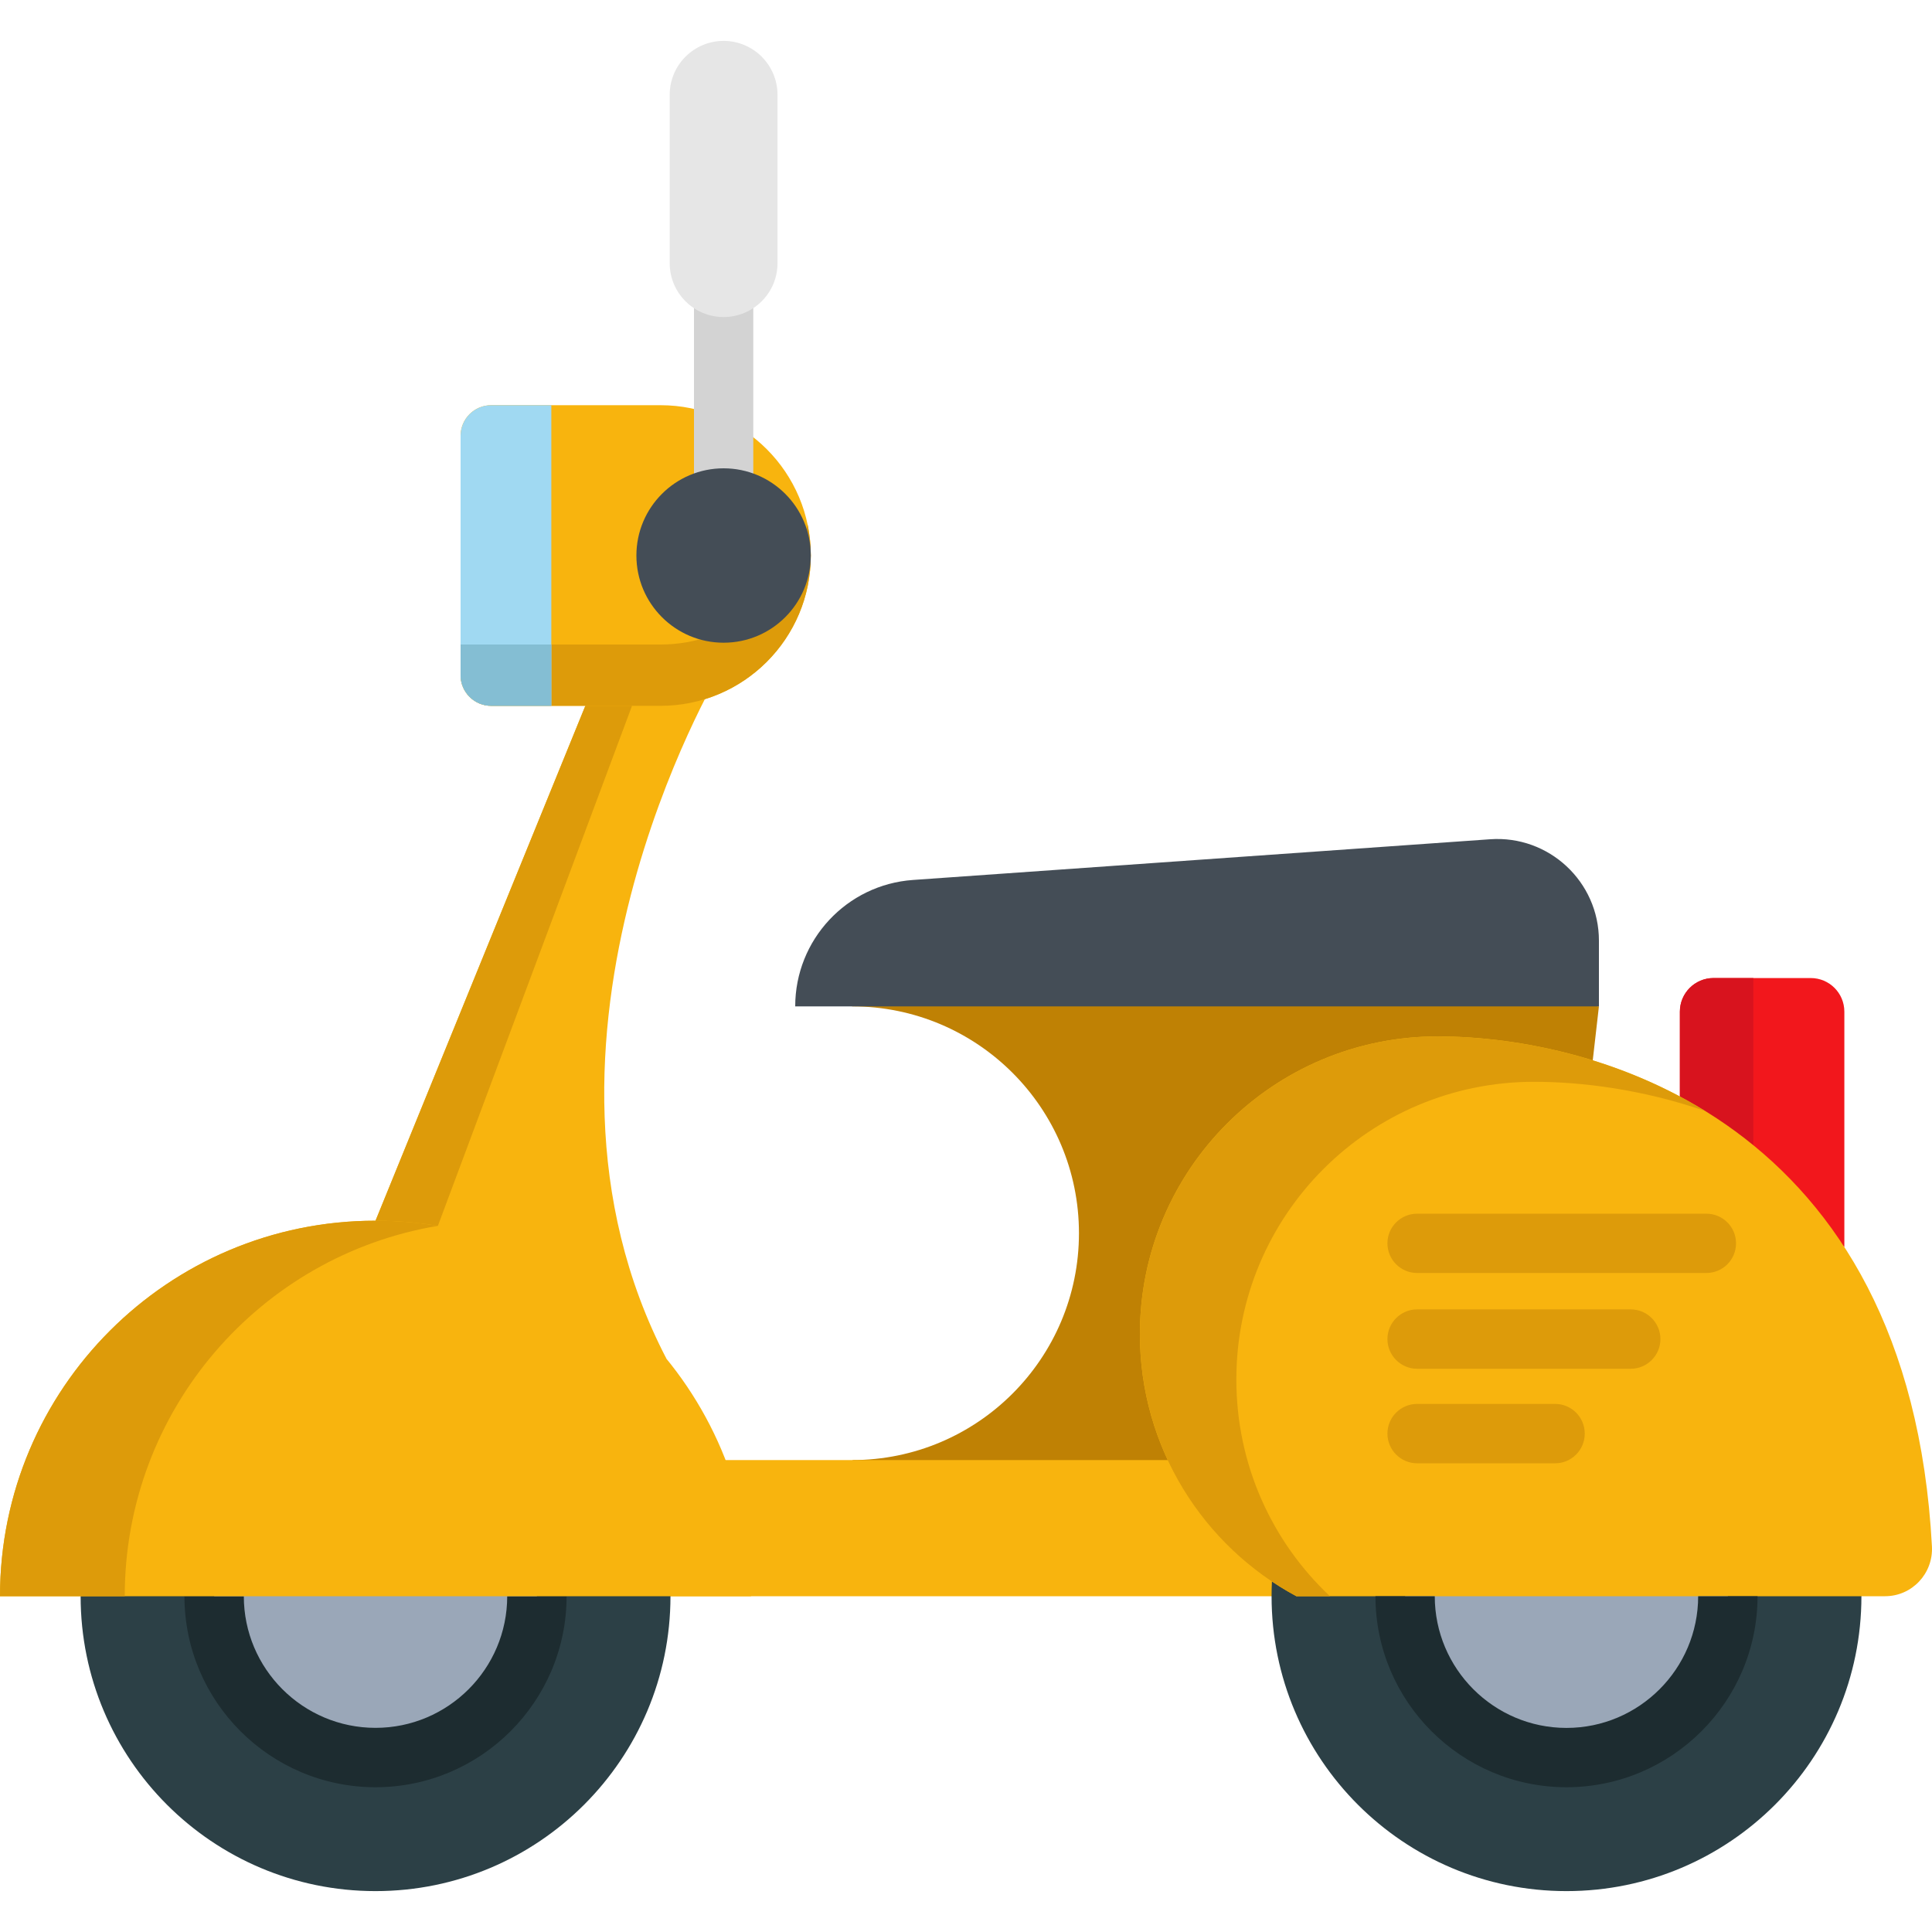 <svg width="30" height="30" viewBox="0 0 30 30" fill="none" xmlns="http://www.w3.org/2000/svg">
<g clip-path="url(#clip0_136_90)">
<path d="M10.349 21.099L7.352 19.676L5.831 18.955L9.089 10.96L11.17 10.44C11.17 10.44 7.769 16.146 10.349 21.099Z" fill="#F8B40E"/>
<path d="M28.639 19.365V15.709C28.639 15.421 28.406 15.187 28.117 15.187H26.607C26.319 15.187 26.085 15.421 26.085 15.709V17.026" fill="#F2171C"/>
<path d="M27.226 19.365V15.187H26.607C26.319 15.187 26.085 15.421 26.085 15.709V17.026" fill="#D8131E"/>
<path d="M13.231 15.627C15.177 15.627 16.754 17.204 16.754 19.149C16.754 21.095 15.177 22.672 13.231 22.672L15.694 23.993L23.972 23.112L24.828 15.627L13.669 14.746" fill="#BF8104"/>
<path d="M7.627 6.292H10.257C11.546 6.292 12.59 7.337 12.59 8.626C12.59 9.915 11.546 10.96 10.257 10.96H7.627C7.365 10.96 7.152 10.747 7.152 10.485V6.767C7.152 6.505 7.365 6.292 7.627 6.292Z" fill="#F8B40E"/>
<path d="M10.257 10.008H7.152V10.485C7.152 10.747 7.365 10.96 7.627 10.96H10.257C11.546 10.96 12.59 9.915 12.59 8.626C12.59 8.463 12.573 8.304 12.542 8.15C12.322 9.211 11.382 10.008 10.257 10.008Z" fill="#DD9B0A"/>
<path d="M20.89 24.786H20.13H8.385V22.672H19.157" fill="#F8B40E"/>
<path d="M24.324 29.365C26.853 29.365 28.904 27.315 28.904 24.786C28.904 22.256 26.853 20.206 24.324 20.206C21.795 20.206 19.745 22.256 19.745 24.786C19.745 27.315 21.795 29.365 24.324 29.365Z" fill="#2C4046"/>
<path d="M9.814 10.96L6.013 21.142L5.831 18.955L9.089 10.96H9.814Z" fill="#DD9B0A"/>
<path d="M24.324 27.291C25.708 27.291 26.83 26.169 26.83 24.786C26.83 23.402 25.708 22.28 24.324 22.28C22.94 22.28 21.819 23.402 21.819 24.786C21.819 26.169 22.94 27.291 24.324 27.291Z" fill="#9AA7B8"/>
<path d="M5.831 29.365C8.36 29.365 10.411 27.315 10.411 24.786C10.411 22.256 8.36 20.206 5.831 20.206C3.302 20.206 1.252 22.256 1.252 24.786C1.252 27.315 3.302 29.365 5.831 29.365Z" fill="#2C4046"/>
<path d="M5.831 27.291C7.215 27.291 8.337 26.169 8.337 24.786C8.337 23.402 7.215 22.28 5.831 22.28C4.447 22.28 3.326 23.402 3.326 24.786C3.326 26.169 4.447 27.291 5.831 27.291Z" fill="#9AA7B8"/>
<path d="M5.831 27.752C4.195 27.752 2.864 26.421 2.864 24.786H3.786C3.786 25.913 4.703 26.83 5.831 26.83C6.959 26.83 7.876 25.913 7.876 24.786H8.798C8.798 26.421 7.467 27.752 5.831 27.752Z" fill="#1D2C30"/>
<path d="M20.13 24.786C18.684 24.008 17.7 22.477 17.7 20.716C17.7 18.159 19.772 16.093 22.323 16.093C24.787 16.093 29.648 17.396 29.999 24.013C30.021 24.433 29.69 24.786 29.271 24.786H20.13V24.786Z" fill="#F8B40E"/>
<path d="M19.198 21.421C19.198 18.863 21.269 16.798 23.82 16.798C24.553 16.798 25.5 16.914 26.476 17.251C25.026 16.358 23.432 16.093 22.323 16.093C19.772 16.093 17.7 18.159 17.7 20.716C17.7 22.477 18.684 24.008 20.13 24.786H20.651C19.756 23.944 19.198 22.748 19.198 21.421Z" fill="#DD9B0A"/>
<path d="M11.662 24.786C11.662 21.565 9.051 18.955 5.831 18.955C2.611 18.955 0 21.565 0 24.786H11.662Z" fill="#F8B40E"/>
<path d="M6.799 19.035C6.484 18.982 6.161 18.955 5.831 18.955C2.611 18.954 0 21.565 0 24.786H1.937C1.937 21.895 4.04 19.496 6.799 19.035Z" fill="#DD9B0A"/>
<path d="M24.324 27.752C22.689 27.752 21.358 26.421 21.358 24.786H22.279C22.279 25.913 23.197 26.831 24.324 26.831C25.452 26.831 26.369 25.913 26.369 24.786H27.291C27.291 26.421 25.96 27.752 24.324 27.752Z" fill="#1D2C30"/>
<path d="M8.561 6.292H7.627C7.365 6.292 7.152 6.505 7.152 6.767V10.485C7.152 10.747 7.365 10.96 7.627 10.96H8.561V6.292Z" fill="#A0D9F2"/>
<path d="M8.561 10.008H7.152V10.485C7.152 10.747 7.365 10.96 7.627 10.96H8.561V10.008Z" fill="#84BED3"/>
<path d="M23.138 13.032L14.177 13.664C13.146 13.737 12.348 14.594 12.348 15.627H24.828V14.606C24.828 13.691 24.051 12.967 23.138 13.032Z" fill="#444D56"/>
<path d="M11.697 3.835H10.776V8.36H11.697V3.835Z" fill="#D3D3D3"/>
<path d="M26.496 19.767H22.005C21.751 19.767 21.544 19.561 21.544 19.306C21.544 19.052 21.751 18.846 22.005 18.846H26.496C26.751 18.846 26.957 19.052 26.957 19.306C26.957 19.561 26.751 19.767 26.496 19.767Z" fill="#DD9B0A"/>
<path d="M25.322 21.254H22.005C21.751 21.254 21.544 21.047 21.544 20.793C21.544 20.539 21.751 20.332 22.005 20.332H25.322C25.576 20.332 25.783 20.539 25.783 20.793C25.783 21.047 25.576 21.254 25.322 21.254Z" fill="#DD9B0A"/>
<path d="M24.148 22.722H22.005C21.751 22.722 21.544 22.515 21.544 22.261C21.544 22.006 21.751 21.8 22.005 21.8H24.148C24.402 21.8 24.608 22.006 24.608 22.261C24.608 22.515 24.402 22.722 24.148 22.722Z" fill="#DD9B0A"/>
<path d="M11.236 9.98C11.984 9.98 12.59 9.374 12.59 8.626C12.59 7.878 11.984 7.272 11.236 7.272C10.489 7.272 9.882 7.878 9.882 8.626C9.882 9.374 10.489 9.98 11.236 9.98Z" fill="#444D56"/>
<path d="M11.236 4.923C10.774 4.923 10.399 4.549 10.399 4.087V1.472C10.399 1.01 10.774 0.635 11.236 0.635C11.698 0.635 12.073 1.01 12.073 1.472V4.087C12.073 4.549 11.698 4.923 11.236 4.923Z" fill="#E6E6E6"/>
</g>
<defs>
<clipPath id="clip0_136_90">
<rect width="30" height="30" fill="white"/>
</clipPath>
</defs>
</svg>

